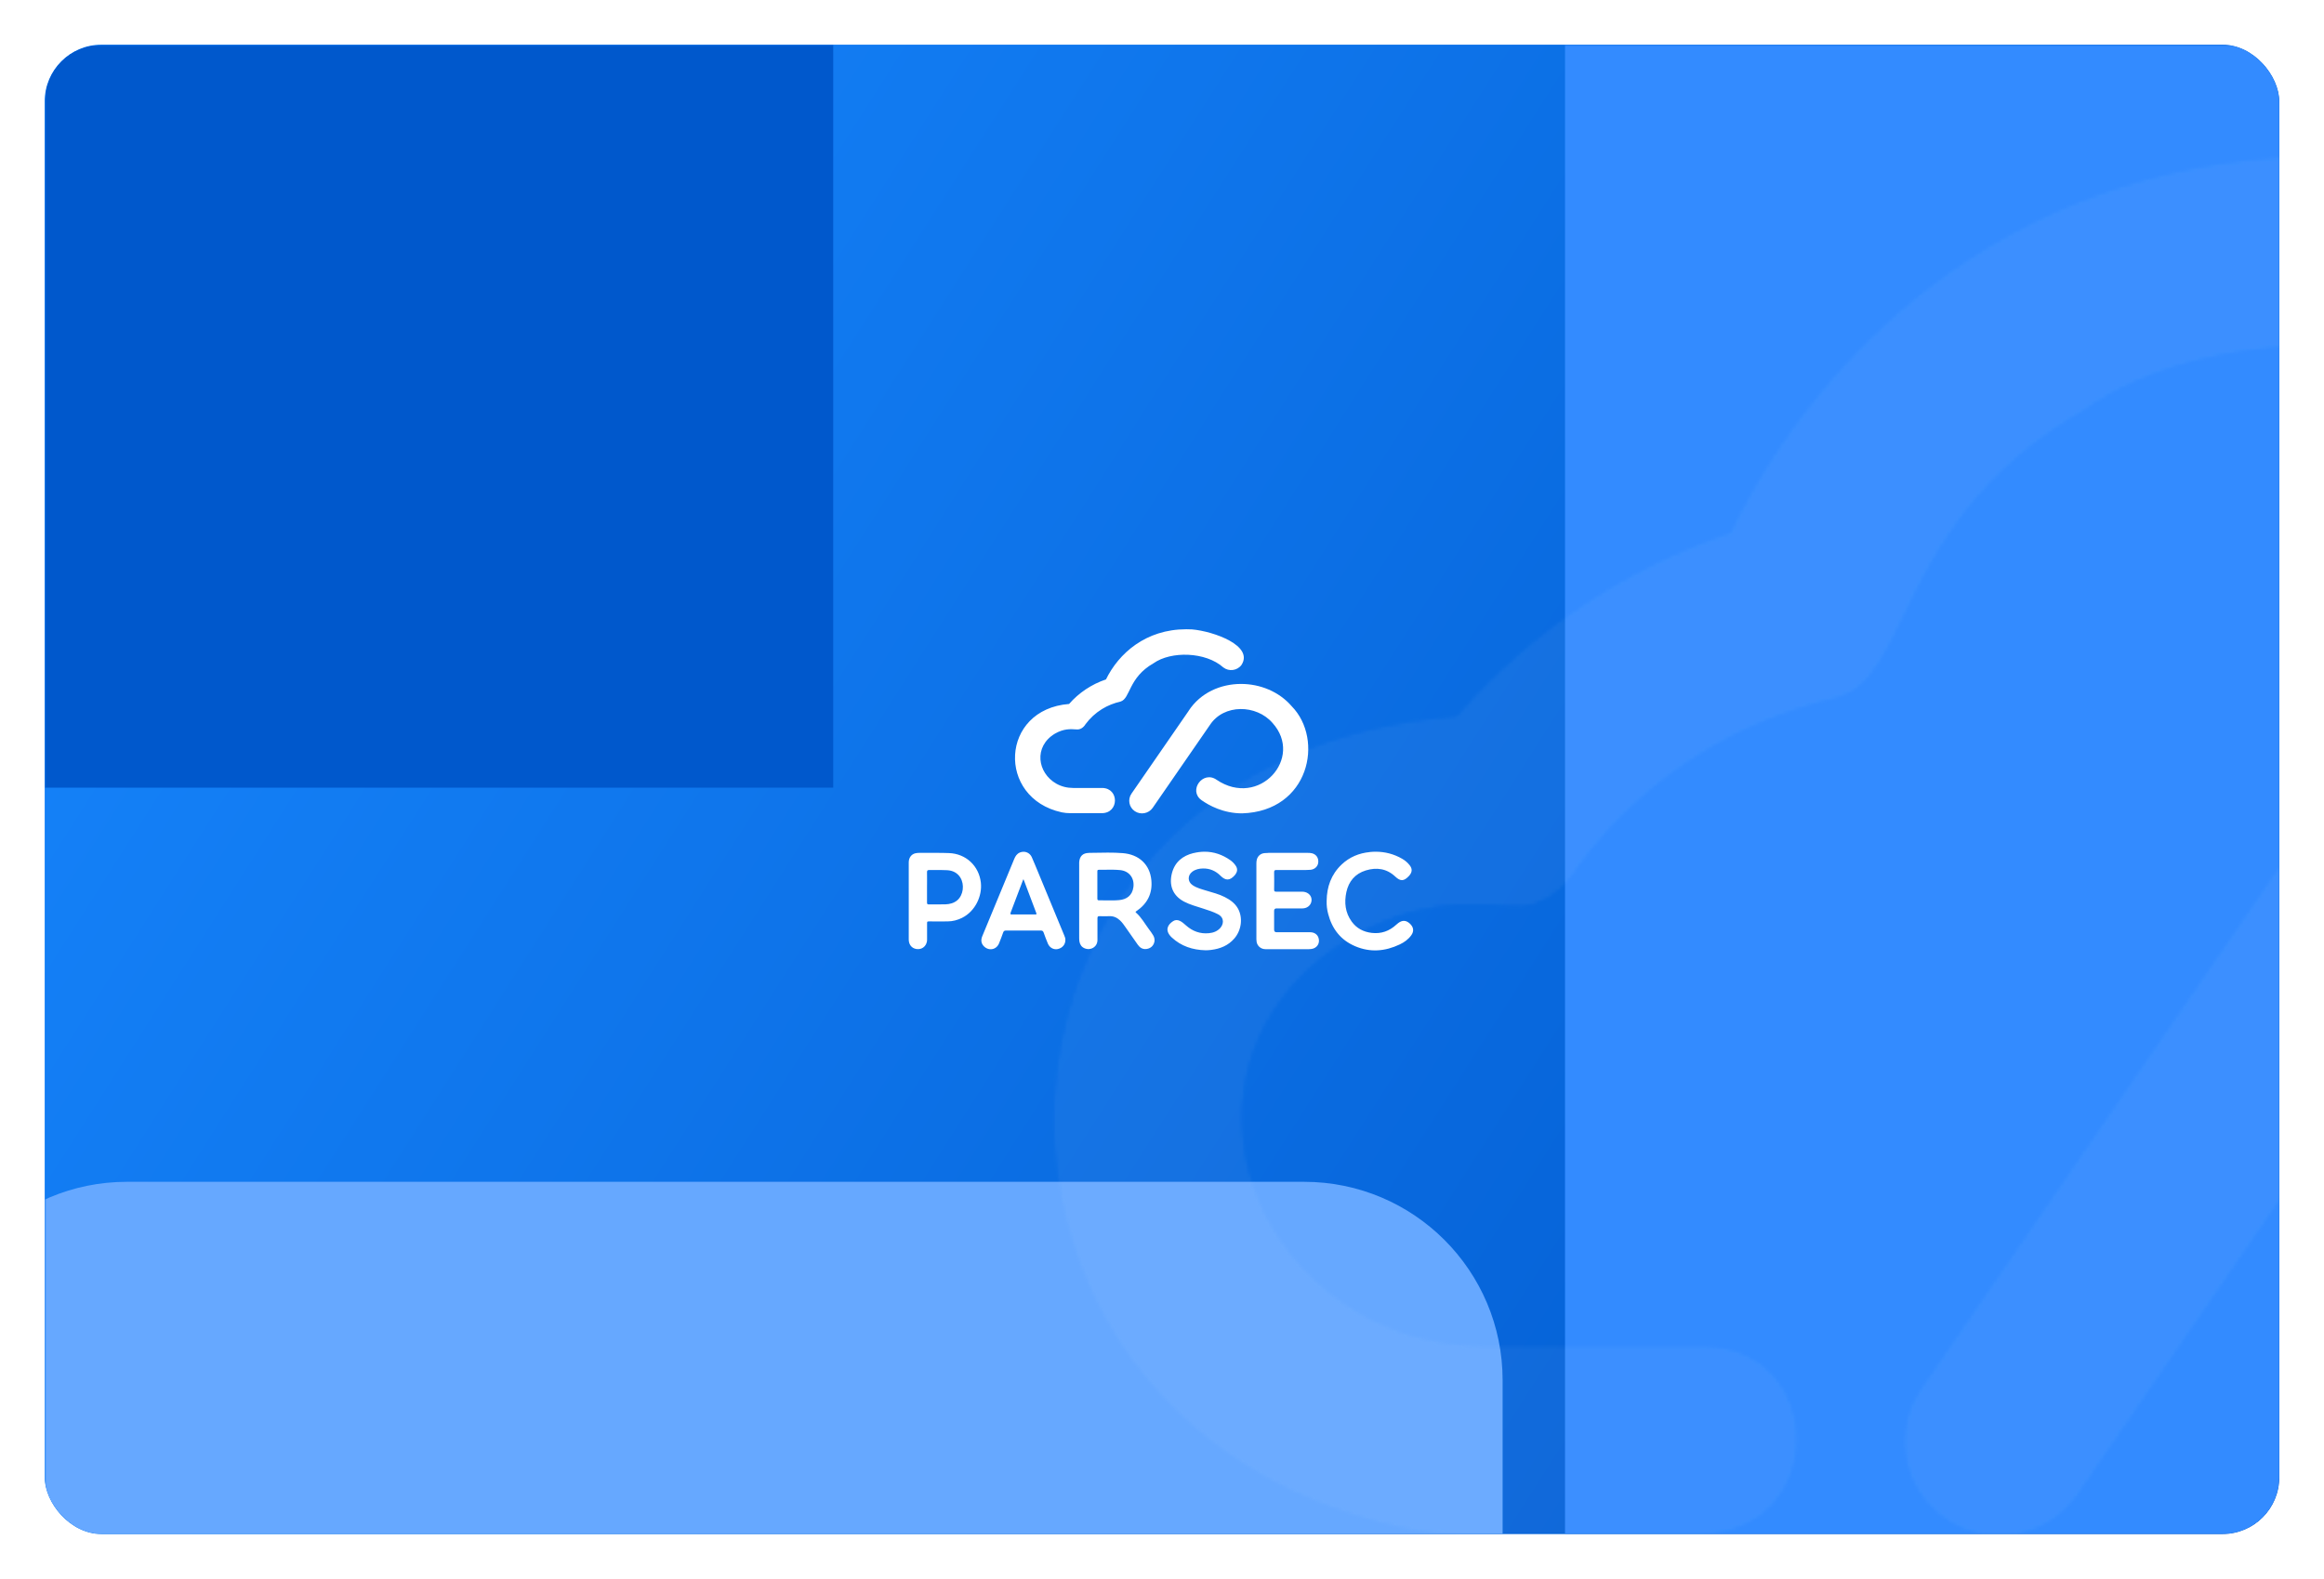 <svg width="624" height="424" viewBox="0 0 624 424" fill="none" xmlns="http://www.w3.org/2000/svg">
<g filter="url(#filter0_d_21708_30666)">
<g clip-path="url(#clip0_21708_30666)">
<rect x="12" y="8" width="600" height="400" rx="15.232" fill="url(#paint0_linear_21708_30666)"/>
<mask id="mask0_21708_30666" style="mask-type:alpha" maskUnits="userSpaceOnUse" x="12" y="8" width="690" height="450">
<rect x="12" y="8" width="690" height="449.338" fill="#D9D9D9"/>
</mask>
<g mask="url(#mask0_21708_30666)">
<g filter="url(#filter1_f_21708_30666)">
<path d="M-198.96 -129.086C-198.96 -158.529 -175.092 -182.397 -145.649 -182.397H170.411C199.854 -182.397 223.722 -158.529 223.722 -129.086V207.536H-145.649C-175.092 207.536 -198.96 183.668 -198.96 154.225V-129.086Z" fill="#0058CC"/>
</g>
<g filter="url(#filter2_f_21708_30666)">
<path d="M420.212 -25.51C420.212 -54.953 444.08 -78.821 473.523 -78.821H789.583C819.026 -78.821 842.894 -54.953 842.894 -25.51V517.503H473.523C444.08 517.503 420.212 493.635 420.212 464.192V-25.51Z" fill="#338BFF"/>
</g>
<g filter="url(#filter3_f_21708_30666)">
<path d="M-19.225 366.709C-19.225 337.266 4.643 313.397 34.086 313.397H350.146C379.589 313.397 403.457 337.266 403.457 366.709V703.331H34.086C4.643 703.331 -19.225 679.463 -19.225 650.02V366.709Z" fill="#66A8FF"/>
</g>
<g opacity="0.05" filter="url(#filter4_b_21708_30666)">
<mask id="mask1_21708_30666" style="mask-type:alpha" maskUnits="userSpaceOnUse" x="279" y="32" width="463" height="385">
<path d="M279.318 32.832H741.105V416.973H279.318V32.832Z" fill="#1B1B28"/>
</mask>
<g mask="url(#mask1_21708_30666)">
<mask id="mask2_21708_30666" style="mask-type:alpha" maskUnits="userSpaceOnUse" x="282" y="37" width="459" height="372">
<path d="M464.488 138.976C436.136 148.533 410.529 165.749 391.039 188.258C253.319 198.999 245.829 377.762 376.177 406.391C376.334 406.43 376.491 406.47 376.608 406.509C381.902 407.615 387.275 408.128 392.647 408.128H456.762C490.839 407.812 491.428 358.057 457.39 357.346H398.961C387.275 357.346 375.706 354.582 365.589 348.817C327.434 326.98 319.865 274.066 362.334 248.161C380.373 237.697 393.667 238.645 405.705 239.474C413.548 240.303 420.019 235.17 423.862 228.852C432.881 216.61 443.978 206.422 456.802 198.485C468.134 191.417 480.761 186.481 493.82 183.401C513.623 177.28 509.309 135.225 559.621 106.359C594.679 81.245 664.009 82.903 699.185 114.573C710.557 123.3 726.948 121.128 735.497 109.597C760.398 70.741 680.205 41.993 637.069 38.005C632.991 37.768 629.07 37.689 625.148 37.689C544.171 37.689 490.173 86.22 464.488 138.976Z" fill="#1B1B28"/>
</mask>
<g mask="url(#mask2_21708_30666)">
<mask id="mask3_21708_30666" style="mask-type:alpha" maskUnits="userSpaceOnUse" x="282" y="37" width="459" height="372">
<path d="M464.488 138.976C436.136 148.533 410.529 165.749 391.039 188.258C253.319 198.999 245.829 377.762 376.177 406.391C376.334 406.43 376.491 406.47 376.608 406.509C381.902 407.615 387.275 408.128 392.647 408.128H456.762C490.839 407.812 491.428 358.057 457.39 357.346H398.961C387.275 357.346 375.706 354.582 365.589 348.817C327.434 326.98 319.865 274.066 362.334 248.161C380.373 237.697 393.667 238.645 405.705 239.474C413.548 240.303 420.019 235.17 423.862 228.852C432.881 216.61 443.978 206.422 456.802 198.485C468.134 191.417 480.761 186.481 493.82 183.401C513.623 177.28 509.309 135.225 559.621 106.359C594.679 81.245 664.009 82.903 699.185 114.573C710.557 123.3 726.948 121.128 735.497 109.597C760.398 70.741 680.205 41.993 637.069 38.005C632.991 37.768 629.07 37.689 625.148 37.689C544.171 37.689 490.173 86.22 464.488 138.976Z" fill="#1B1B28"/>
</mask>
<g mask="url(#mask3_21708_30666)">
<path d="M245.829 37.689H760.398V408.128H245.829V37.689Z" fill="#E5F1FF"/>
</g>
</g>
</g>
<mask id="mask4_21708_30666" style="mask-type:alpha" maskUnits="userSpaceOnUse" x="510" y="144" width="362" height="273">
<path d="M510.212 144.031H871.61V416.973H510.212V144.031Z" fill="#1B1B28"/>
</mask>
<g mask="url(#mask4_21708_30666)">
<mask id="mask5_21708_30666" style="mask-type:alpha" maskUnits="userSpaceOnUse" x="511" y="147" width="359" height="262">
<path d="M630.129 202.039L515.663 368.916C507.702 380.526 510.761 396.281 522.447 404.179C534.133 412.077 550.054 409.076 558.014 397.466L672.48 230.628C700.401 187.665 765.575 189.245 797.613 226.363C860.944 296.85 770.869 398.848 685.774 340.84C658.442 321.57 628.796 362.598 655.893 382.105C670.441 392.451 699.185 408.602 736.909 408.602C871.257 404.455 901.374 259.889 836.004 192.759C810.554 163.103 772.516 147.94 734.792 147.94C694.048 147.94 653.697 165.67 630.129 202.039Z" fill="#1B1B28"/>
</mask>
<g mask="url(#mask5_21708_30666)">
<mask id="mask6_21708_30666" style="mask-type:alpha" maskUnits="userSpaceOnUse" x="511" y="147" width="359" height="262">
<path d="M630.129 202.039L515.663 368.916C507.702 380.526 510.761 396.281 522.447 404.179C534.133 412.077 550.054 409.076 558.014 397.466L672.48 230.628C700.401 187.665 765.575 189.245 797.613 226.363C860.944 296.85 770.869 398.848 685.774 340.84C658.442 321.57 628.796 362.598 655.893 382.105C670.441 392.451 699.185 408.602 736.909 408.602C871.257 404.455 901.374 259.889 836.004 192.759C810.554 163.103 772.516 147.94 734.792 147.94C694.048 147.94 653.697 165.67 630.129 202.039Z" fill="#1B1B28"/>
</mask>
<g mask="url(#mask6_21708_30666)">
<path d="M507.702 147.94H901.374V412.077H507.702V147.94Z" fill="#E5F1FF"/>
</g>
</g>
</g>
</g>
<path d="M296.936 178.51C300.374 171.472 307.628 165 318.509 165C319.035 165 319.561 165.013 320.114 165.04C325.911 165.566 336.685 169.409 333.341 174.587C332.195 176.124 329.983 176.42 328.46 175.247C323.727 171.027 314.424 170.798 309.704 174.142C302.949 177.998 303.529 183.607 300.873 184.416C299.12 184.821 297.421 185.481 295.898 186.425C294.172 187.49 292.688 188.852 291.475 190.484C290.963 191.333 290.1 192.021 289.034 191.899C287.416 191.791 285.637 191.657 283.21 193.059C277.506 196.511 278.517 203.576 283.641 206.475C285.003 207.243 286.554 207.621 288.131 207.621H295.978C300.549 207.715 300.468 214.349 295.898 214.39H287.282C286.554 214.39 285.839 214.322 285.124 214.174C285.111 214.174 285.084 214.174 285.057 214.16C267.555 210.331 268.553 186.492 287.052 185.063C289.668 182.056 293.12 179.764 296.922 178.483M319.17 186.897L303.799 209.158C302.734 210.709 303.138 212.812 304.702 213.864C306.266 214.915 308.41 214.511 309.489 212.974L324.86 190.713C328.608 184.982 337.359 185.198 341.66 190.146C350.168 199.544 338.073 213.149 326.64 205.41C322.972 202.848 318.981 208.309 322.622 210.911C324.577 212.286 328.433 214.443 333.503 214.443C351.543 213.891 355.588 194.609 346.811 185.657C343.399 181.706 338.289 179.683 333.219 179.683C327.745 179.683 322.325 182.043 319.156 186.897" fill="white"/>
<path d="M340.581 225.054C342.321 225.054 344.06 225.054 345.799 225.054H351.017C351.435 225.054 351.867 225.054 352.271 225.162C353.417 225.459 354.065 226.402 353.957 227.602C353.876 228.668 353.04 229.477 351.894 229.598C351.503 229.625 351.112 229.652 350.721 229.652C348.065 229.652 345.395 229.652 342.725 229.652C342.253 229.652 342.105 229.787 342.105 230.259C342.132 231.809 342.132 233.36 342.105 234.924C342.105 235.342 342.213 235.49 342.658 235.477C344.95 235.463 347.229 235.477 349.521 235.477C350.155 235.477 350.761 235.598 351.287 235.989C352.056 236.555 352.339 237.486 352.042 238.389C351.746 239.319 350.842 239.953 349.737 239.967C347.417 239.98 345.098 239.967 342.779 239.967C342.33 239.967 342.105 240.182 342.105 240.614V245.697C342.105 246.146 342.325 246.371 342.766 246.371C345.772 246.371 348.779 246.371 351.786 246.371C352.892 246.371 353.728 246.951 354.024 247.881C354.496 249.338 353.606 250.699 352.056 250.875C351.786 250.902 351.53 250.929 351.26 250.929C347.566 250.929 343.871 250.929 340.177 250.929C339.624 250.929 339.085 250.902 338.586 250.618C337.682 250.093 337.345 249.27 337.345 248.286C337.345 244.848 337.345 241.423 337.345 237.985C337.345 234.546 337.345 231.243 337.345 227.872C337.345 227.495 337.386 227.13 337.48 226.78C337.763 225.836 338.518 225.216 339.516 225.121C339.853 225.094 340.204 225.067 340.541 225.067M258.333 242.501C257.106 243.108 255.811 243.445 254.45 243.459C252.818 243.486 251.187 243.459 249.555 243.459C248.921 243.459 248.921 243.459 248.921 244.106C248.921 245.535 248.935 246.978 248.921 248.407C248.894 250.241 247.249 251.36 245.551 250.74C244.58 250.389 244.013 249.499 244 248.326C244 245.373 244 242.421 244 239.454C244 238.955 244 238.47 244 237.971C244 234.519 244 231.068 244 227.629C244 226.362 244.688 225.418 245.793 225.162C246.144 225.081 246.508 225.054 246.872 225.054C247.789 225.054 248.706 225.054 249.623 225.054C250.121 225.054 250.634 225.054 251.133 225.054C252.346 225.054 253.546 225.054 254.76 225.108C259.358 225.256 262.85 228.546 263.362 233.036C263.767 236.636 261.852 240.735 258.346 242.488L258.333 242.501ZM257.874 231.701C257.052 230.393 255.798 229.787 254.301 229.706C253.317 229.652 252.319 229.665 251.321 229.665C250.701 229.665 250.081 229.665 249.461 229.665C249.016 229.665 248.908 229.827 248.908 230.232C248.935 231.566 248.908 232.915 248.908 234.25C248.908 235.585 248.908 237.027 248.908 238.403C248.908 238.74 248.989 238.901 249.366 238.901H249.38C249.96 238.901 250.539 238.901 251.119 238.901C252.036 238.901 252.966 238.901 253.883 238.874C255.043 238.834 256.149 238.537 257.052 237.769C258.656 236.38 259.02 233.576 257.861 231.701H257.874ZM271.358 241.14C271.196 241.558 271.358 241.598 271.722 241.598C273.744 241.598 275.753 241.598 277.776 241.598C278.383 241.598 278.396 241.585 278.167 241.005C277.142 238.281 276.104 235.558 275.079 232.82C274.998 232.618 274.917 232.402 274.796 232.119C274.715 232.268 274.688 232.335 274.661 232.402C273.556 235.315 272.463 238.227 271.344 241.14M273.852 224.946C274.176 224.825 274.499 224.757 274.823 224.757C275.753 224.757 276.616 225.283 277.034 226.2C277.601 227.468 278.113 228.762 278.652 230.043C281.025 235.773 283.398 241.504 285.758 247.234C285.933 247.652 286.095 248.07 286.055 248.448C286.055 249.688 285.246 250.618 284.005 250.888C282.926 251.117 281.834 250.538 281.362 249.432C280.944 248.461 280.58 247.45 280.216 246.452C280.081 246.048 279.866 245.913 279.434 245.913C276.333 245.926 273.232 245.926 270.131 245.913C269.699 245.913 269.484 246.048 269.349 246.452C268.998 247.436 268.634 248.421 268.23 249.391C267.488 251.131 265.425 251.468 264.117 250.079C263.376 249.284 263.362 248.353 263.753 247.409C264.576 245.387 265.412 243.391 266.248 241.382C268.27 236.488 270.293 231.607 272.315 226.712C272.625 225.944 273.043 225.283 273.866 224.946M367.791 224.838C364.892 225.121 362.33 226.187 360.227 228.182C357.422 230.852 356.249 234.182 356.209 237.958C356.168 239.144 356.316 240.304 356.613 241.436C357.651 245.454 359.97 248.475 363.881 250.133C367.912 251.845 371.917 251.508 375.827 249.648C377.054 249.068 378.146 248.286 378.942 247.167C379.71 246.088 379.562 244.996 378.564 244.066C377.553 243.122 376.555 243.068 375.449 243.89C375.261 244.025 375.085 244.173 374.91 244.335C373.049 246.061 370.865 246.843 368.303 246.546C366.065 246.277 364.245 245.32 362.937 243.513C361.184 241.099 360.901 238.376 361.508 235.571C362.128 232.726 363.827 230.663 366.712 229.773C369.625 228.883 372.335 229.261 374.64 231.432C376.029 232.74 376.959 232.686 378.267 231.297C378.321 231.243 378.375 231.175 378.429 231.122C379.225 230.178 379.238 229.288 378.456 228.317C377.903 227.629 377.243 227.077 376.474 226.632C374.249 225.351 371.876 224.744 369.368 224.744C368.856 224.744 368.33 224.771 367.804 224.825M320.491 225.094C317.538 225.809 315.435 227.535 314.666 230.515C313.884 233.562 314.707 236.447 317.929 238.146C319.547 238.996 321.314 239.441 323.026 240.007C324.388 240.452 325.763 240.87 327.044 241.544C328.878 242.528 328.514 244.308 327.597 245.279C326.788 246.142 325.75 246.52 324.59 246.627C322.217 246.857 320.181 246.088 318.442 244.537C317.916 244.079 317.403 243.594 316.756 243.297C316.149 243.027 315.556 243.027 315.003 243.378C313.52 244.322 312.765 245.791 314.356 247.504C314.451 247.598 314.545 247.706 314.653 247.8C317.174 250.133 320.235 251.117 323.633 251.212C324.159 251.225 324.671 251.185 325.183 251.117C327.624 250.821 329.781 249.944 331.413 248.057C333.341 245.845 333.759 242.515 332.424 240.061C331.628 238.605 330.334 237.674 328.878 236.933C327.3 236.124 325.574 235.706 323.889 235.194C322.621 234.802 321.314 234.479 320.208 233.724C318.846 232.807 318.833 231.068 320.154 230.097C320.99 229.477 321.974 229.261 322.986 229.247C324.86 229.207 326.424 229.908 327.732 231.216C329.094 232.578 330.226 232.524 331.507 231.095C331.588 231 331.669 230.906 331.736 230.798C332.289 230.016 332.316 229.274 331.777 228.479C331.399 227.926 330.927 227.441 330.388 227.05C328.231 225.526 325.925 224.744 323.457 224.744C322.487 224.744 321.502 224.865 320.491 225.108M297.111 229.598C296.72 229.598 296.329 229.598 295.924 229.598C295.628 229.598 295.318 229.598 295.021 229.598C294.684 229.598 294.644 229.76 294.644 230.029C294.644 231.243 294.644 232.456 294.644 233.67C294.644 234.883 294.644 236.097 294.644 237.31C294.644 237.58 294.67 237.796 295.035 237.796C295.628 237.796 296.235 237.796 296.841 237.809C298.055 237.823 299.268 237.85 300.482 237.742C302.477 237.567 304.014 236.528 304.325 234.25C304.635 231.85 303.205 229.922 300.765 229.679C299.551 229.557 298.338 229.571 297.138 229.584M292.392 225.054C294.077 225.041 295.763 224.987 297.448 224.987C298.769 224.987 300.091 225.014 301.412 225.121C305.875 225.459 308.734 228.223 309.138 232.362C309.489 235.895 308.113 238.659 305.161 240.681C304.999 240.789 304.743 240.857 305.026 241.113C306.468 242.367 307.358 244.039 308.477 245.535C308.882 246.061 309.273 246.6 309.61 247.167C310.581 248.771 309.651 250.672 307.776 250.875C306.792 250.983 306.05 250.511 305.511 249.742C304.419 248.191 303.327 246.627 302.235 245.063C301.776 244.403 301.318 243.742 300.725 243.189C299.929 242.448 299.026 242.016 297.893 242.057C297.003 242.084 296.113 242.084 295.223 242.057C294.778 242.043 294.67 242.205 294.67 242.609C294.684 244.564 294.684 246.52 294.67 248.475C294.657 250.295 292.891 251.387 291.192 250.672C290.383 250.322 289.978 249.688 289.83 248.866C289.776 248.529 289.763 248.191 289.763 247.854C289.763 244.564 289.763 241.261 289.763 237.971C289.763 234.681 289.763 231.418 289.763 228.128C289.763 227.953 289.763 227.764 289.763 227.575C289.884 225.944 290.733 225.081 292.392 225.067" fill="white"/>
</g>
</g>
</g>
<defs>
<filter id="filter0_d_21708_30666" x="0" y="0" width="624" height="424" filterUnits="userSpaceOnUse" color-interpolation-filters="sRGB">
<feFlood flood-opacity="0" result="BackgroundImageFix"/>
<feColorMatrix in="SourceAlpha" type="matrix" values="0 0 0 0 0 0 0 0 0 0 0 0 0 0 0 0 0 0 127 0" result="hardAlpha"/>
<feOffset dy="4"/>
<feGaussianBlur stdDeviation="6"/>
<feComposite in2="hardAlpha" operator="out"/>
<feColorMatrix type="matrix" values="0 0 0 0 0 0 0 0 0 0 0 0 0 0 0 0 0 0 0.08 0"/>
<feBlend mode="normal" in2="BackgroundImageFix" result="effect1_dropShadow_21708_30666"/>
<feBlend mode="normal" in="SourceGraphic" in2="effect1_dropShadow_21708_30666" result="shape"/>
</filter>
<filter id="filter1_f_21708_30666" x="-561.477" y="-544.914" width="1147.72" height="1114.97" filterUnits="userSpaceOnUse" color-interpolation-filters="sRGB">
<feFlood flood-opacity="0" result="BackgroundImageFix"/>
<feBlend mode="normal" in="SourceGraphic" in2="BackgroundImageFix" result="shape"/>
<feGaussianBlur stdDeviation="181.258" result="effect1_foregroundBlur_21708_30666"/>
</filter>
<filter id="filter2_f_21708_30666" x="179.55" y="-319.483" width="904.007" height="1077.65" filterUnits="userSpaceOnUse" color-interpolation-filters="sRGB">
<feFlood flood-opacity="0" result="BackgroundImageFix"/>
<feBlend mode="normal" in="SourceGraphic" in2="BackgroundImageFix" result="shape"/>
<feGaussianBlur stdDeviation="120.331" result="effect1_foregroundBlur_21708_30666"/>
</filter>
<filter id="filter3_f_21708_30666" x="-314.722" y="17.901" width="1013.68" height="980.927" filterUnits="userSpaceOnUse" color-interpolation-filters="sRGB">
<feFlood flood-opacity="0" result="BackgroundImageFix"/>
<feBlend mode="normal" in="SourceGraphic" in2="BackgroundImageFix" result="shape"/>
<feGaussianBlur stdDeviation="147.748" result="effect1_foregroundBlur_21708_30666"/>
</filter>
<filter id="filter4_b_21708_30666" x="245.808" y="-2.662" width="661.821" height="453.146" filterUnits="userSpaceOnUse" color-interpolation-filters="sRGB">
<feFlood flood-opacity="0" result="BackgroundImageFix"/>
<feGaussianBlur in="BackgroundImageFix" stdDeviation="16.755"/>
<feComposite in2="SourceAlpha" operator="in" result="effect1_backgroundBlur_21708_30666"/>
<feBlend mode="normal" in="SourceGraphic" in2="effect1_backgroundBlur_21708_30666" result="shape"/>
</filter>
<linearGradient id="paint0_linear_21708_30666" x1="3.391" y1="1.559" x2="620.44" y2="394.755" gradientUnits="userSpaceOnUse">
<stop stop-color="#1888FF"/>
<stop offset="1" stop-color="#0058CC"/>
</linearGradient>
<clipPath id="clip0_21708_30666">
<rect x="12" y="8" width="600" height="400" rx="15.232" fill="white"/>
</clipPath>
</defs>
</svg>

